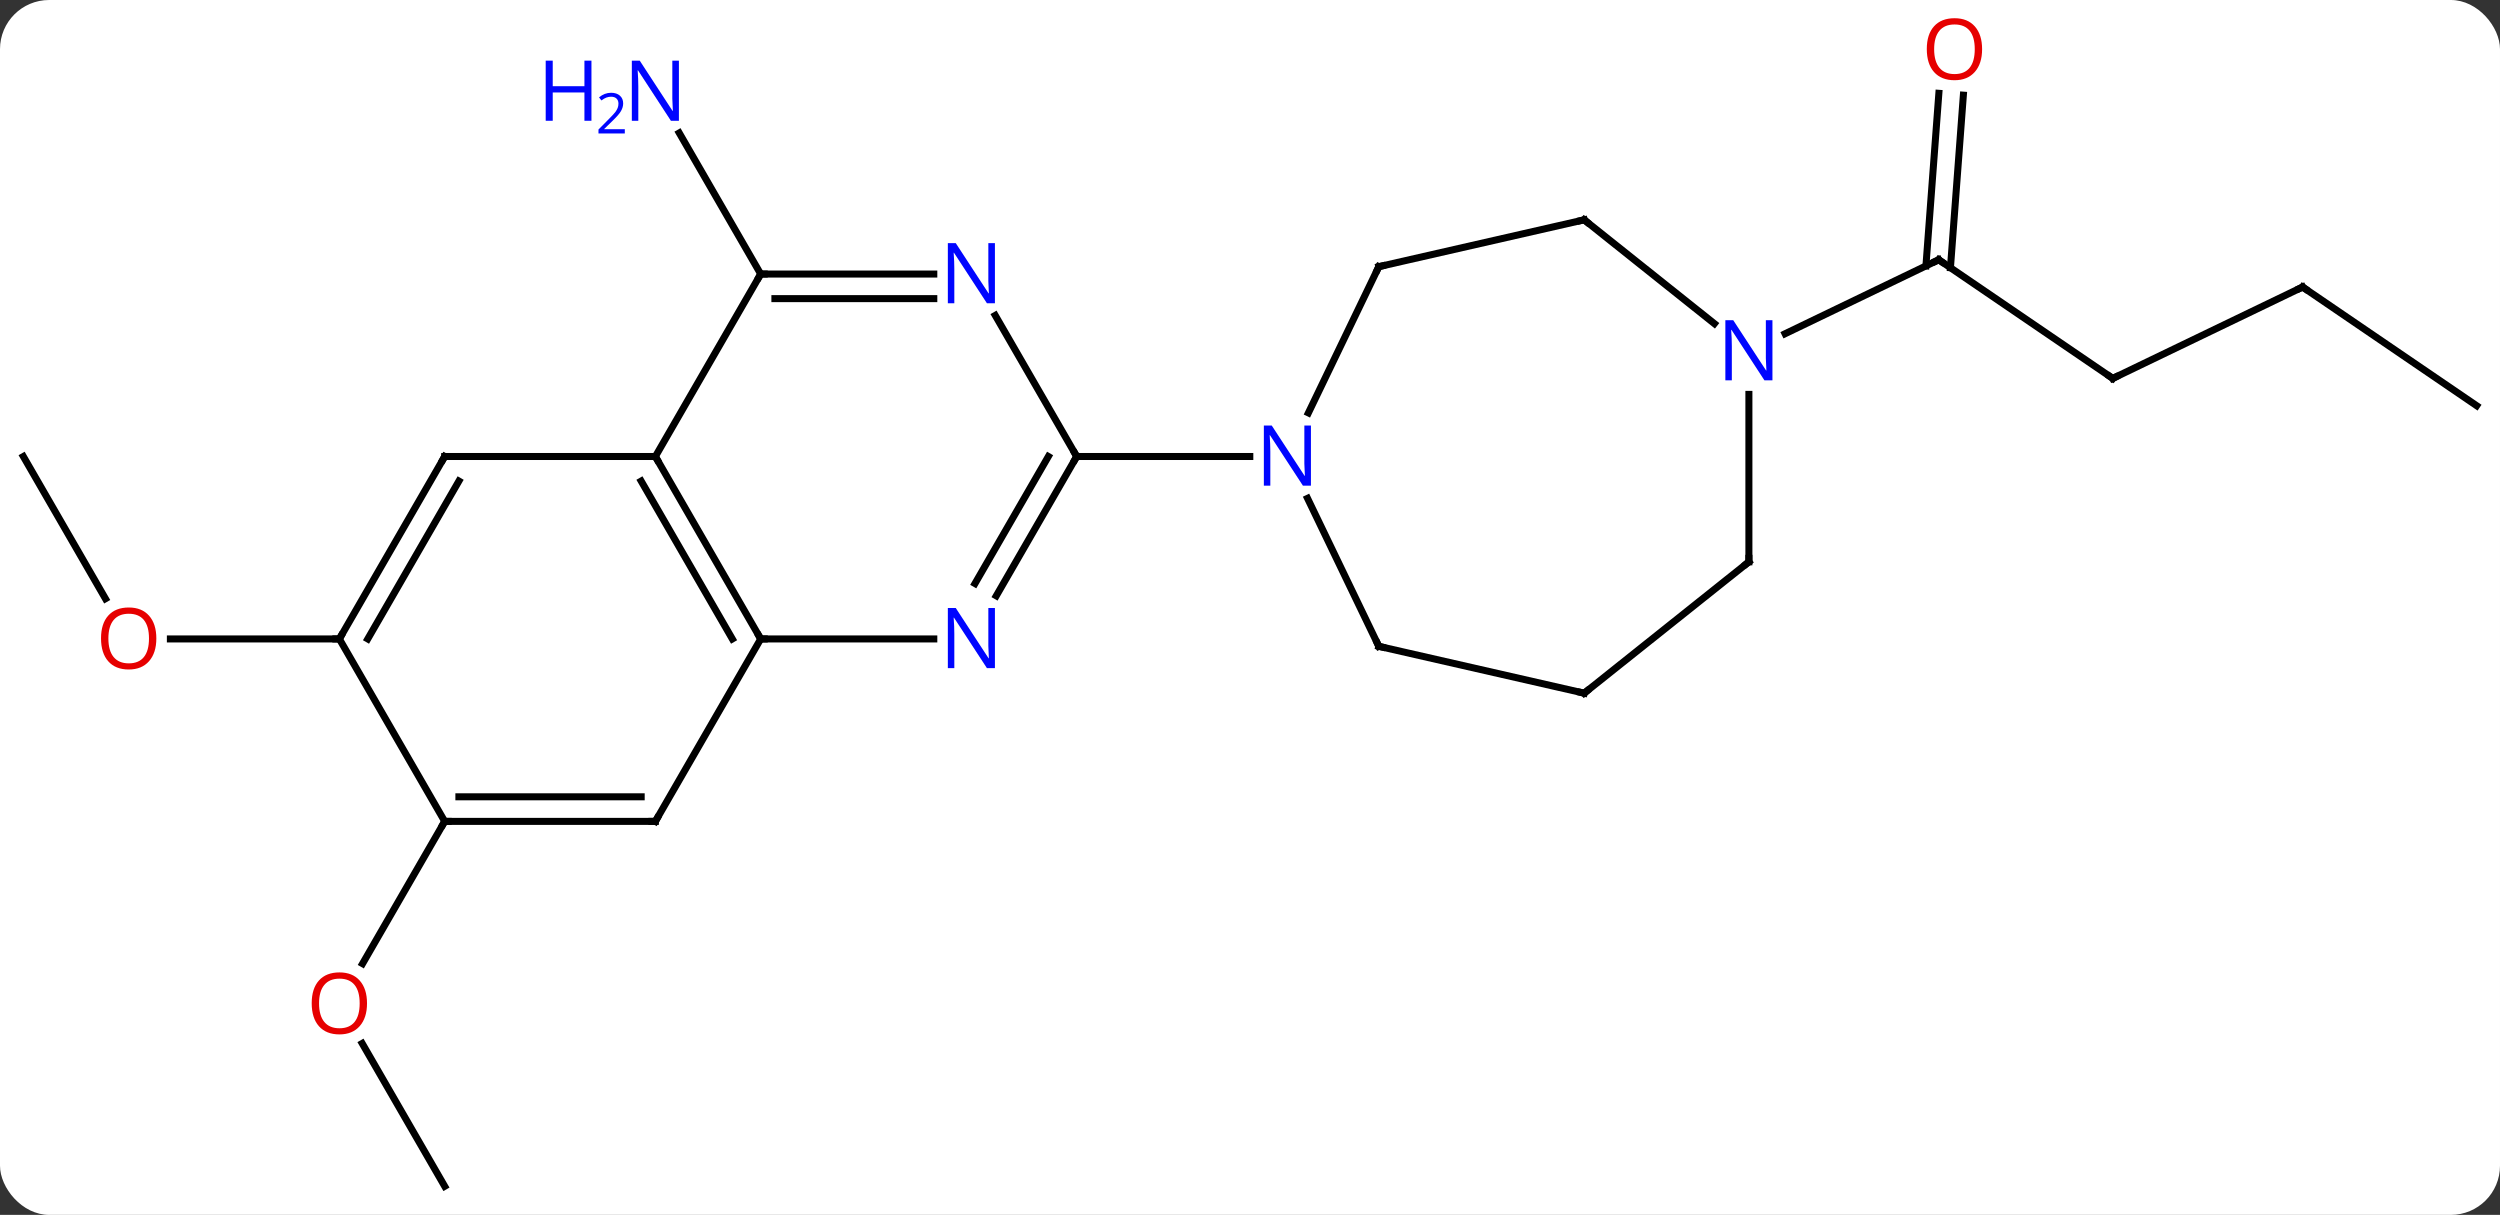 <svg width="356" viewBox="0 0 356 173" style="fill-opacity:1; color-rendering:auto; color-interpolation:auto; text-rendering:auto; stroke:black; stroke-linecap:square; stroke-miterlimit:10; shape-rendering:auto; stroke-opacity:1; fill:black; stroke-dasharray:none; font-weight:normal; stroke-width:1; font-family:'Open Sans'; font-style:normal; stroke-linejoin:miter; font-size:12; stroke-dashoffset:0; image-rendering:auto;" height="173" class="cas-substance-image" xmlns:xlink="http://www.w3.org/1999/xlink" xmlns="http://www.w3.org/2000/svg"><rect x="0" y="0" width="356" height="173" fill="#333333" stroke="none"/><svg class="cas-substance-single-component"><rect y="0" x="0" width="356" stroke="none" ry="7" rx="7" height="173" fill="white" class="cas-substance-group"/><svg y="0" x="0" width="356" viewBox="0 0 356 173" style="fill:black;" height="173" class="cas-substance-single-component-image"><svg><g><g transform="translate(178,88)" style="text-rendering:geometricPrecision; color-rendering:optimizeQuality; color-interpolation:linearRGB; stroke-linecap:butt; image-rendering:optimizeQuality;"><line y2="-48.975" y1="-69.07" x2="-69.675" x1="-81.276" style="fill:none;"/><line y2="80.928" y1="60.584" x2="-114.675" x1="-126.421" style="fill:none;"/><line y2="28.965" y1="49.226" x2="-114.675" x1="-126.372" style="fill:none;"/><line y2="-22.995" y1="-2.743" x2="-174.675" x1="-162.982" style="fill:none;"/><line y2="2.985" y1="2.985" x2="-129.675" x1="-153.738" style="fill:none;"/><line y2="-34.113" y1="-51.012" x2="122.859" x1="98.073" style="fill:none;"/><line y2="-74.451" y1="-49.874" x2="101.584" x1="99.743" style="fill:none;"/><line y2="-74.713" y1="-50.135" x2="98.094" x1="96.252" style="fill:none;"/><line y2="-40.477" y1="-51.012" x2="76.197" x1="98.073" style="fill:none;"/><line y2="-47.13" y1="-34.113" x2="149.889" x1="122.859" style="fill:none;"/><line y2="-30.228" y1="-47.13" x2="174.675" x1="149.889" style="fill:none;"/><line y2="-22.995" y1="2.985" x2="-84.675" x1="-69.675" style="fill:none;"/><line y2="-19.495" y1="2.985" x2="-86.696" x1="-73.716" style="fill:none;"/><line y2="2.985" y1="2.985" x2="-45.027" x1="-69.675" style="fill:none;"/><line y2="28.965" y1="2.985" x2="-84.675" x1="-69.675" style="fill:none;"/><line y2="-22.995" y1="-22.995" x2="-114.675" x1="-84.675" style="fill:none;"/><line y2="-48.975" y1="-22.995" x2="-69.675" x1="-84.675" style="fill:none;"/><line y2="-22.995" y1="-3.153" x2="-24.675" x1="-36.131" style="fill:none;"/><line y2="-22.995" y1="-4.903" x2="-28.716" x1="-39.162" style="fill:none;"/><line y2="28.965" y1="28.965" x2="-114.675" x1="-84.675" style="fill:none;"/><line y2="25.465" y1="25.465" x2="-112.654" x1="-86.696" style="fill:none;"/><line y2="2.985" y1="-22.995" x2="-129.675" x1="-114.675" style="fill:none;"/><line y2="2.985" y1="-19.495" x2="-125.633" x1="-112.654" style="fill:none;"/><line y2="-48.975" y1="-48.975" x2="-45.027" x1="-69.675" style="fill:none;"/><line y2="-45.475" y1="-45.475" x2="-45.027" x1="-67.654" style="fill:none;"/><line y2="-43.087" y1="-22.995" x2="-36.275" x1="-24.675" style="fill:none;"/><line y2="-22.995" y1="-22.995" x2="-0.027" x1="-24.675" style="fill:none;"/><line y2="2.985" y1="28.965" x2="-129.675" x1="-114.675" style="fill:none;"/><line y2="-50.025" y1="-29.203" x2="18.342" x1="8.315" style="fill:none;"/><line y2="4.035" y1="-17.037" x2="18.342" x1="8.194" style="fill:none;"/><line y2="-56.7" y1="-50.025" x2="47.589" x1="18.342" style="fill:none;"/><line y2="10.71" y1="4.035" x2="47.589" x1="18.342" style="fill:none;"/><line y2="-41.915" y1="-56.7" x2="66.128" x1="47.589" style="fill:none;"/><line y2="-7.995" y1="10.71" x2="71.043" x1="47.589" style="fill:none;"/><line y2="-7.995" y1="-31.839" x2="71.043" x1="71.043" style="fill:none;"/></g><g transform="translate(178,88)" style="fill:rgb(0,5,255); text-rendering:geometricPrecision; color-rendering:optimizeQuality; image-rendering:optimizeQuality; font-family:'Open Sans'; stroke:rgb(0,5,255); color-interpolation:linearRGB;"><path style="stroke:none;" d="M-81.323 -70.802 L-82.464 -70.802 L-87.152 -77.989 L-87.198 -77.989 Q-87.105 -76.724 -87.105 -75.677 L-87.105 -70.802 L-88.027 -70.802 L-88.027 -79.364 L-86.902 -79.364 L-82.23 -72.208 L-82.183 -72.208 Q-82.183 -72.364 -82.23 -73.224 Q-82.277 -74.083 -82.261 -74.458 L-82.261 -79.364 L-81.323 -79.364 L-81.323 -70.802 Z"/><path style="stroke:none;" d="M-93.777 -70.802 L-94.777 -70.802 L-94.777 -74.833 L-99.292 -74.833 L-99.292 -70.802 L-100.292 -70.802 L-100.292 -79.364 L-99.292 -79.364 L-99.292 -75.724 L-94.777 -75.724 L-94.777 -79.364 L-93.777 -79.364 L-93.777 -70.802 Z"/><path style="stroke:none;" d="M-89.027 -68.992 L-92.777 -68.992 L-92.777 -69.555 L-91.277 -71.07 Q-90.589 -71.758 -90.37 -72.055 Q-90.152 -72.352 -90.042 -72.633 Q-89.933 -72.914 -89.933 -73.242 Q-89.933 -73.695 -90.206 -73.961 Q-90.48 -74.227 -90.98 -74.227 Q-91.323 -74.227 -91.644 -74.11 Q-91.964 -73.992 -92.355 -73.695 L-92.698 -74.133 Q-91.917 -74.789 -90.98 -74.789 Q-90.183 -74.789 -89.722 -74.375 Q-89.261 -73.961 -89.261 -73.274 Q-89.261 -72.727 -89.566 -72.195 Q-89.87 -71.664 -90.714 -70.852 L-91.964 -69.633 L-91.964 -69.602 L-89.027 -69.602 L-89.027 -68.992 Z"/><path style="fill:rgb(230,0,0); stroke:none;" d="M-125.737 54.878 Q-125.737 56.94 -126.777 58.12 Q-127.816 59.3 -129.659 59.3 Q-131.55 59.3 -132.581 58.136 Q-133.613 56.971 -133.613 54.862 Q-133.613 52.768 -132.581 51.62 Q-131.55 50.471 -129.659 50.471 Q-127.8 50.471 -126.769 51.643 Q-125.737 52.815 -125.737 54.878 ZM-132.566 54.878 Q-132.566 56.612 -131.823 57.518 Q-131.081 58.425 -129.659 58.425 Q-128.238 58.425 -127.511 57.526 Q-126.784 56.628 -126.784 54.878 Q-126.784 53.143 -127.511 52.253 Q-128.238 51.362 -129.659 51.362 Q-131.081 51.362 -131.823 52.261 Q-132.566 53.159 -132.566 54.878 Z"/><path style="fill:rgb(230,0,0); stroke:none;" d="M-155.738 2.915 Q-155.738 4.977 -156.777 6.157 Q-157.816 7.337 -159.659 7.337 Q-161.55 7.337 -162.581 6.173 Q-163.613 5.008 -163.613 2.899 Q-163.613 0.805 -162.581 -0.343 Q-161.55 -1.492 -159.659 -1.492 Q-157.8 -1.492 -156.769 -0.32 Q-155.738 0.852 -155.738 2.915 ZM-162.566 2.915 Q-162.566 4.649 -161.823 5.555 Q-161.081 6.462 -159.659 6.462 Q-158.238 6.462 -157.511 5.563 Q-156.784 4.665 -156.784 2.915 Q-156.784 1.18 -157.511 0.29 Q-158.238 -0.601 -159.659 -0.601 Q-161.081 -0.601 -161.823 0.297 Q-162.566 1.196 -162.566 2.915 Z"/></g><g transform="translate(178,88)" style="stroke-linecap:butt; text-rendering:geometricPrecision; color-rendering:optimizeQuality; image-rendering:optimizeQuality; font-family:'Open Sans'; color-interpolation:linearRGB; stroke-miterlimit:5;"><path style="fill:none;" d="M98.486 -50.73 L98.073 -51.012 L97.623 -50.795"/><path style="fill:none;" d="M122.446 -34.395 L122.859 -34.113 L123.309 -34.33"/><path style="fill:rgb(230,0,0); stroke:none;" d="M104.251 -80.998 Q104.251 -78.936 103.212 -77.756 Q102.173 -76.576 100.33 -76.576 Q98.439 -76.576 97.408 -77.74 Q96.376 -78.905 96.376 -81.014 Q96.376 -83.108 97.408 -84.256 Q98.439 -85.405 100.33 -85.405 Q102.189 -85.405 103.22 -84.233 Q104.251 -83.061 104.251 -80.998 ZM97.423 -80.998 Q97.423 -79.264 98.166 -78.358 Q98.908 -77.451 100.33 -77.451 Q101.751 -77.451 102.478 -78.35 Q103.205 -79.248 103.205 -80.998 Q103.205 -82.733 102.478 -83.623 Q101.751 -84.514 100.33 -84.514 Q98.908 -84.514 98.166 -83.615 Q97.423 -82.717 97.423 -80.998 Z"/><path style="fill:none;" d="M149.439 -46.913 L149.889 -47.13 L150.302 -46.848"/><path style="fill:none;" d="M-69.925 2.552 L-69.675 2.985 L-69.175 2.985"/><path style="fill:none;" d="M-84.425 -22.562 L-84.675 -22.995 L-85.175 -22.995"/><path style="fill:rgb(0,5,255); stroke:none;" d="M-36.323 7.141 L-37.464 7.141 L-42.152 -0.046 L-42.198 -0.046 Q-42.105 1.219 -42.105 2.266 L-42.105 7.141 L-43.027 7.141 L-43.027 -1.421 L-41.902 -1.421 L-37.23 5.735 L-37.183 5.735 Q-37.183 5.579 -37.23 4.719 Q-37.277 3.86 -37.261 3.485 L-37.261 -1.421 L-36.323 -1.421 L-36.323 7.141 Z"/><path style="fill:none;" d="M-84.425 28.532 L-84.675 28.965 L-85.175 28.965"/><path style="fill:none;" d="M-114.175 -22.995 L-114.675 -22.995 L-114.925 -22.562"/><path style="fill:none;" d="M-69.175 -48.975 L-69.675 -48.975 L-69.925 -48.542"/><path style="fill:none;" d="M-24.925 -22.562 L-24.675 -22.995 L-24.925 -23.428"/><path style="fill:none;" d="M-114.175 28.965 L-114.675 28.965 L-114.925 29.398"/><path style="fill:none;" d="M-129.425 2.552 L-129.675 2.985 L-130.175 2.985"/><path style="fill:rgb(0,5,255); stroke:none;" d="M-36.323 -44.819 L-37.464 -44.819 L-42.152 -52.006 L-42.198 -52.006 Q-42.105 -50.741 -42.105 -49.694 L-42.105 -44.819 L-43.027 -44.819 L-43.027 -53.381 L-41.902 -53.381 L-37.23 -46.225 L-37.183 -46.225 Q-37.183 -46.381 -37.23 -47.241 Q-37.277 -48.1 -37.261 -48.475 L-37.261 -53.381 L-36.323 -53.381 L-36.323 -44.819 Z"/><path style="fill:rgb(0,5,255); stroke:none;" d="M8.677 -18.839 L7.536 -18.839 L2.848 -26.026 L2.802 -26.026 Q2.895 -24.761 2.895 -23.714 L2.895 -18.839 L1.973 -18.839 L1.973 -27.401 L3.098 -27.401 L7.77 -20.245 L7.817 -20.245 Q7.817 -20.401 7.77 -21.261 Q7.723 -22.12 7.739 -22.495 L7.739 -27.401 L8.677 -27.401 L8.677 -18.839 Z"/><path style="fill:none;" d="M18.125 -49.575 L18.342 -50.025 L18.829 -50.136"/><path style="fill:none;" d="M18.125 3.584 L18.342 4.035 L18.829 4.146"/><path style="fill:none;" d="M47.102 -56.589 L47.589 -56.7 L47.98 -56.388"/><path style="fill:none;" d="M47.102 10.599 L47.589 10.71 L47.98 10.398"/><path style="fill:rgb(0,5,255); stroke:none;" d="M74.395 -33.839 L73.254 -33.839 L68.566 -41.026 L68.52 -41.026 Q68.613 -39.761 68.613 -38.714 L68.613 -33.839 L67.691 -33.839 L67.691 -42.401 L68.816 -42.401 L73.488 -35.245 L73.535 -35.245 Q73.535 -35.401 73.488 -36.261 Q73.441 -37.12 73.457 -37.495 L73.457 -42.401 L74.395 -42.401 L74.395 -33.839 Z"/><path style="fill:none;" d="M70.652 -7.683 L71.043 -7.995 L71.043 -8.495"/></g></g></svg></svg></svg></svg>